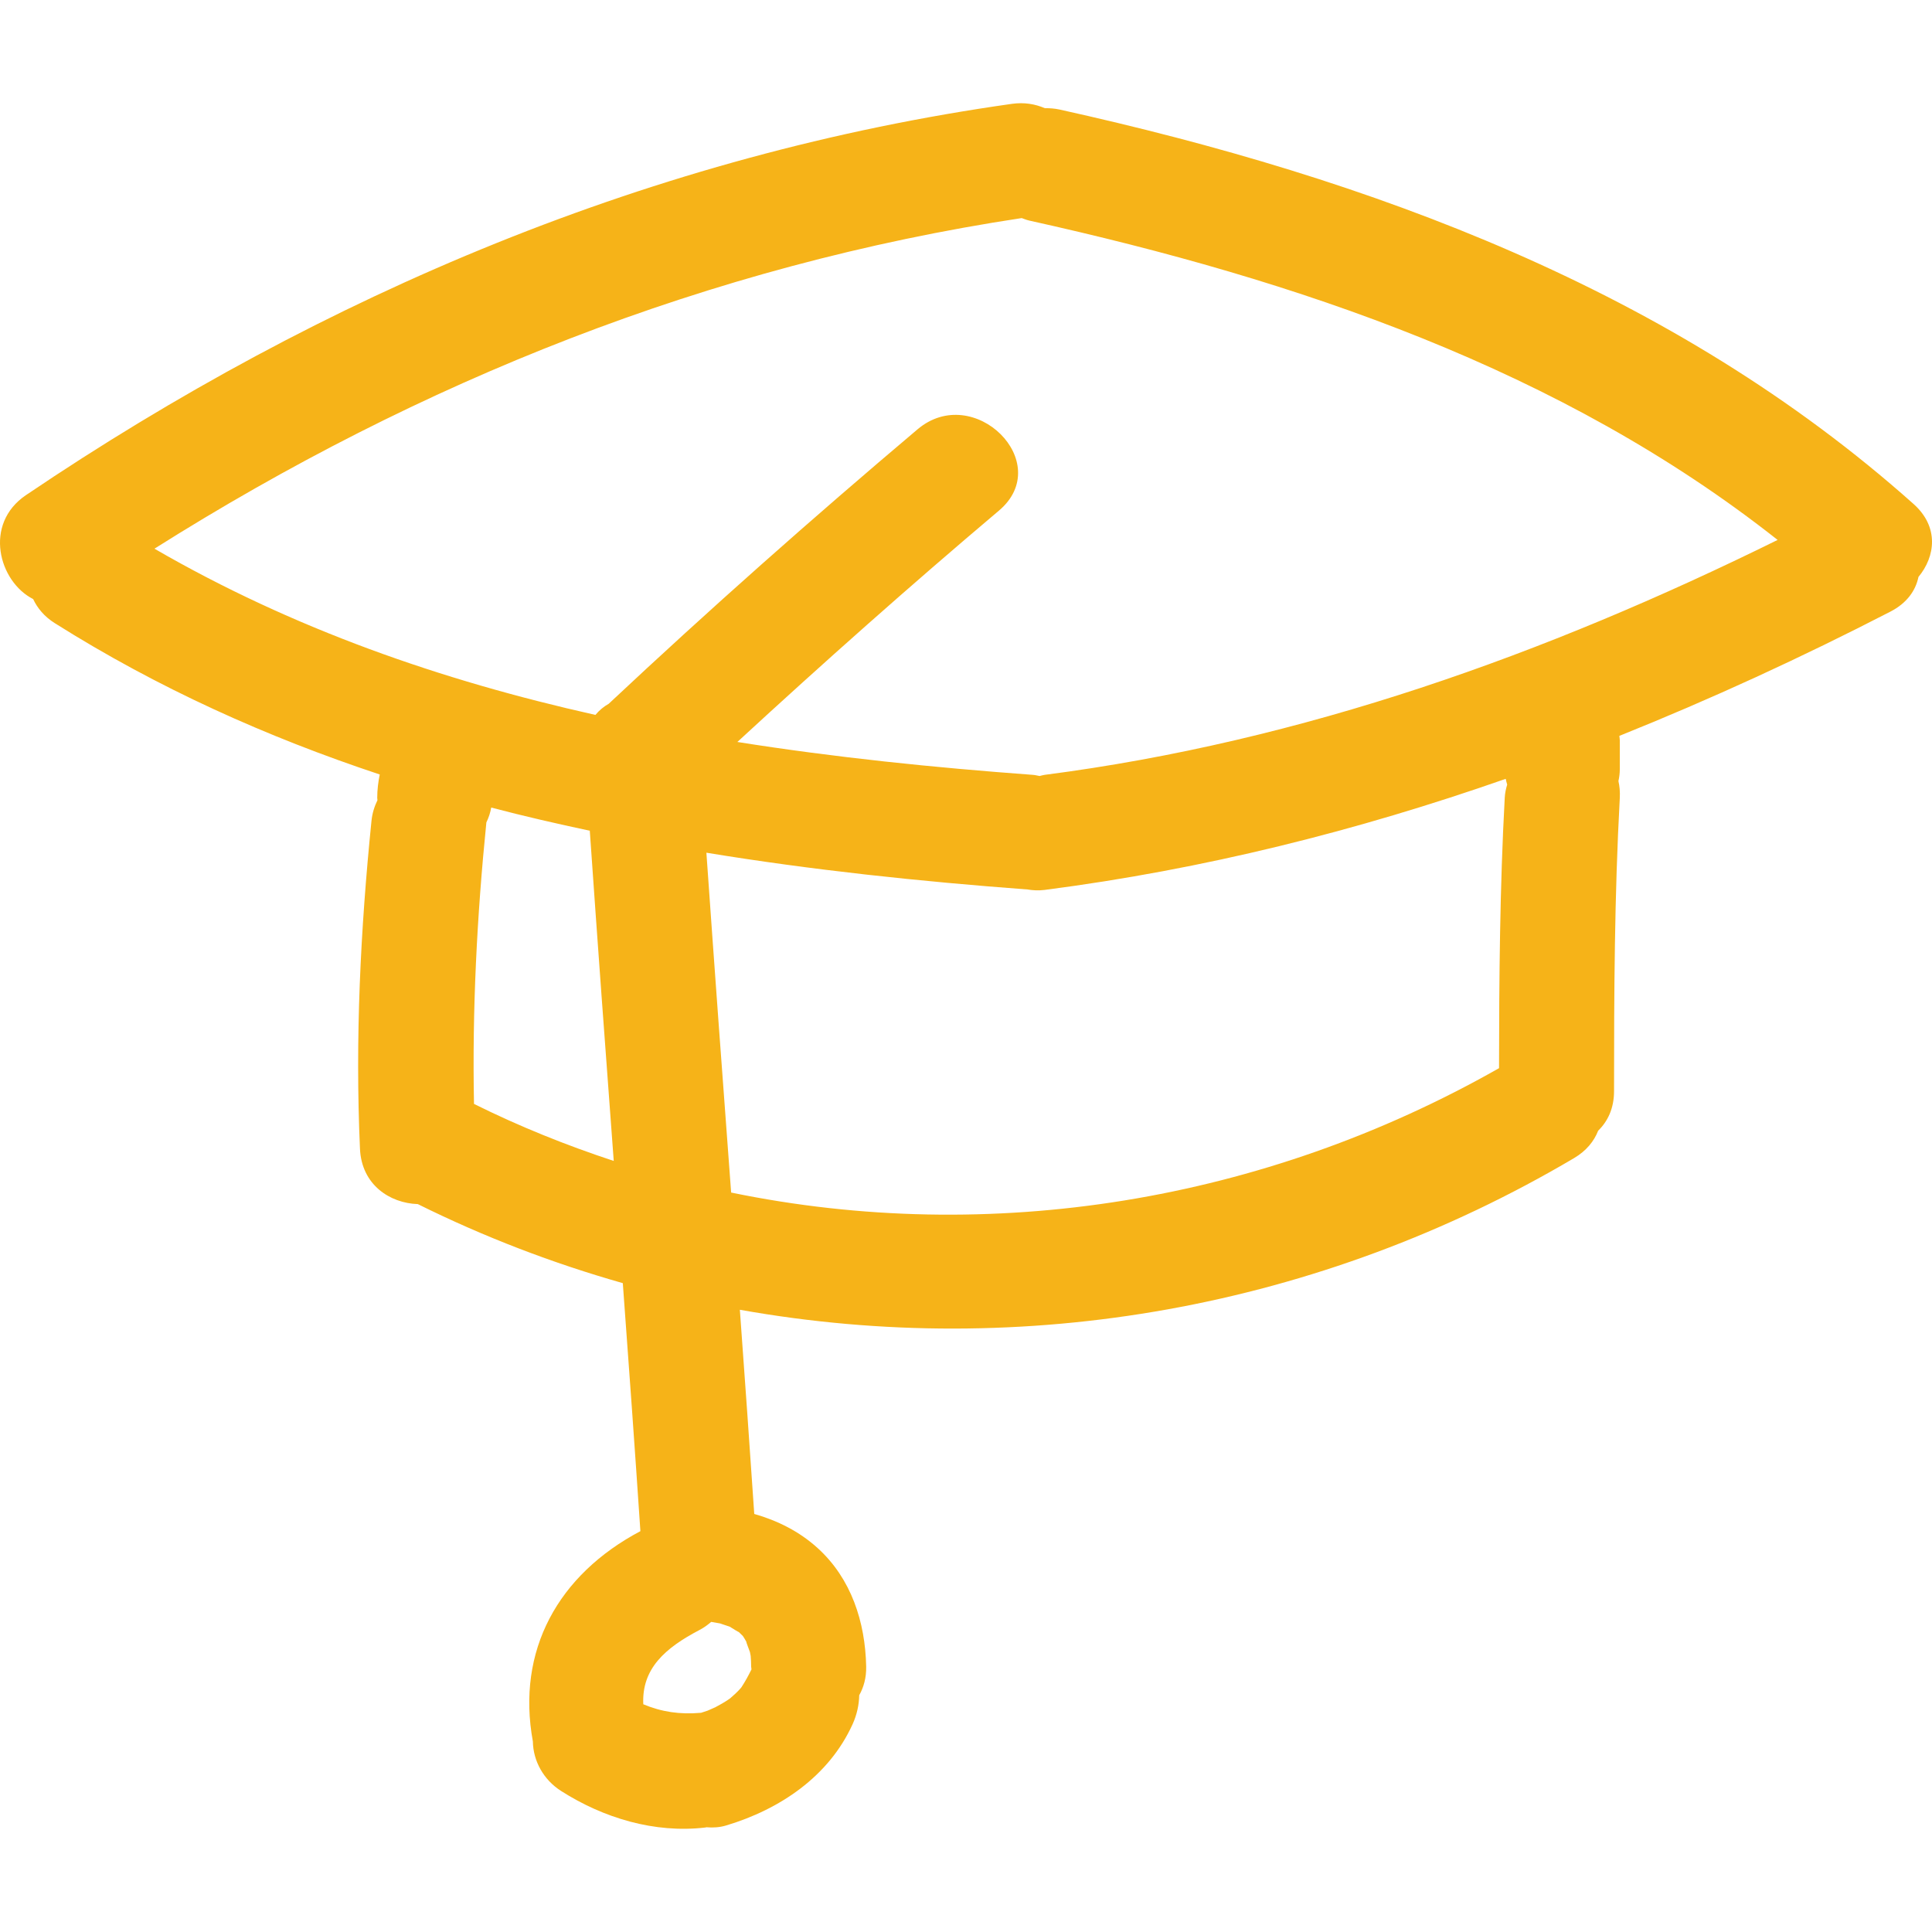 <!DOCTYPE svg PUBLIC "-//W3C//DTD SVG 1.1//EN" "http://www.w3.org/Graphics/SVG/1.1/DTD/svg11.dtd">
<!-- Uploaded to: SVG Repo, www.svgrepo.com, Transformed by: SVG Repo Mixer Tools -->
<svg fill="#F6B318" version="1.1" id="Capa_1" xmlns="http://www.w3.org/2000/svg" xmlns:xlink="http://www.w3.org/1999/xlink" width="800px" height="800px" viewBox="0 0 465.185 465.185" xml:space="preserve">
<g id="SVGRepo_bgCarrier" stroke-width="0"/>
<g id="SVGRepo_tracerCarrier" stroke-linecap="round" stroke-linejoin="round"/>
<g id="SVGRepo_iconCarrier"> <g> <g> <path d="M255.183,26.388c-1.259-0.279-2.452-0.355-3.601-0.335c-2.315-1-4.961-1.468-7.921-1.051 C157.708,37.138,77.984,70.77,6.268,119.203c-10.326,6.972-6.568,20.84,1.716,25.044c1.028,2.184,2.679,4.209,5.21,5.799 c24.844,15.66,51.1,27.421,78.241,36.435c-0.363,1.782-0.602,3.62-0.606,5.626c0,0.193,0.051,0.371,0.056,0.559 c-0.711,1.478-1.251,3.108-1.439,4.981c-2.658,26.284-3.953,52.537-2.772,78.947c0.386,8.668,7.17,13.102,13.926,13.33 c15.998,7.941,32.535,14.249,49.36,19.032c1.473,19.9,2.897,39.807,4.235,59.717c-19.807,10.491-29.906,28.706-25.89,50.638 c0.076,4.697,2.562,9.212,6.779,11.908c10.229,6.535,22.516,10.231,34.693,8.815c0.114-0.016,0.224-0.051,0.34-0.066 c1.559,0.132,3.156,0.041,4.725-0.432c12.9-3.864,24.725-11.791,30.439-24.369c1.036-2.275,1.554-4.662,1.603-6.992 c1.066-1.904,1.731-4.18,1.673-6.922c-0.223-10.704-3.577-21.145-11.671-28.497c-4.436-4.032-9.689-6.632-15.277-8.227 c-1.115-16.392-2.267-32.778-3.468-49.165c68.223,12.182,139.543-0.279,200.854-36.511c2.976-1.757,4.824-4.077,5.809-6.606 c2.291-2.219,3.824-5.362,3.824-9.511c0-23.557,0.102-47.108,1.387-70.64c0.076-1.468-0.051-2.803-0.33-4.022 c0.208-0.945,0.33-1.91,0.33-2.905v-6.926c0-0.355-0.082-0.701-0.112-1.056c22.095-8.871,43.844-18.87,65.277-29.925 c3.972-2.046,6.073-5.078,6.744-8.343c4.072-4.91,5.017-12.04-1.174-17.564C402.855,69.713,329.961,42.962,255.183,26.388z M114.129,265.799c-0.447-22.643,0.706-45.199,2.978-67.771c0.546-1.127,0.952-2.32,1.17-3.585 c7.851,2.072,15.777,3.88,23.732,5.581c1.841,26.507,3.786,53.004,5.766,79.506C136.353,275.762,125.095,271.253,114.129,265.799z M178.876,393.922c0.297,0.457,0.579,0.919,0.838,1.396c-0.099,0.035,0.764,2.138,0.848,2.438c0.079,0.426,0.14,0.741,0.188,0.965 c0.061,0.843,0.109,1.69,0.109,2.539c0.005,0.243,0.066,0.446,0.082,0.686c-0.731,1.497-1.519,2.939-2.438,4.336 c-0.12,0.132-0.229,0.259-0.412,0.473c-0.706,0.792-1.513,1.487-2.308,2.184c-0.135,0.091-0.234,0.162-0.417,0.289 c-0.998,0.69-2.069,1.265-3.136,1.844c-0.183,0.096-1.285,0.568-1.871,0.822c-0.51,0.183-1.031,0.346-1.551,0.508 c-5.122,0.457-9.537-0.219-13.919-2.052c-0.396-8.546,5.195-13.522,13.561-17.899c1.086-0.569,1.975-1.234,2.788-1.935 c0.759,0.146,2.054,0.35,2.138,0.37c0.17,0.041,1.747,0.614,2.308,0.772c0.815,0.502,1.97,1.233,2.224,1.319 C178.274,393.338,178.668,393.744,178.876,393.922z M362.308,192.107c-1.178,21.683-1.351,43.376-1.371,65.085 c-56.619,32.163-122.471,42.827-184.894,29.949c-2.039-27.273-4.044-54.547-5.959-81.826c25.527,4.189,51.407,6.916,77.315,8.851 c1.249,0.208,2.584,0.3,4.103,0.112c38.349-4.956,75.226-14.219,111.046-26.751c0.086,0.472,0.218,0.929,0.35,1.392 C362.598,189.904,362.369,190.95,362.308,192.107z M251.501,186.572c-0.421,0.056-0.787,0.193-1.193,0.274 c-0.522-0.091-1.021-0.233-1.579-0.274c-23.869-1.757-47.689-4.194-71.188-7.921c20.611-18.987,41.553-37.602,62.972-55.695 c13.665-11.542-6.033-31.037-19.588-19.586c-25.344,21.409-50.166,43.401-74.365,66.09c-1.226,0.681-2.287,1.594-3.196,2.676 c-36.978-8.272-72.768-20.683-106.178-40.024c63.97-40.339,133.616-68.212,208.816-79.603c0.594,0.208,1.152,0.447,1.817,0.6 c64.39,14.269,128.138,35.774,180.192,76.896C372.148,157.572,313.636,178.539,251.501,186.572z"/> </g> </g> </g>
</svg>